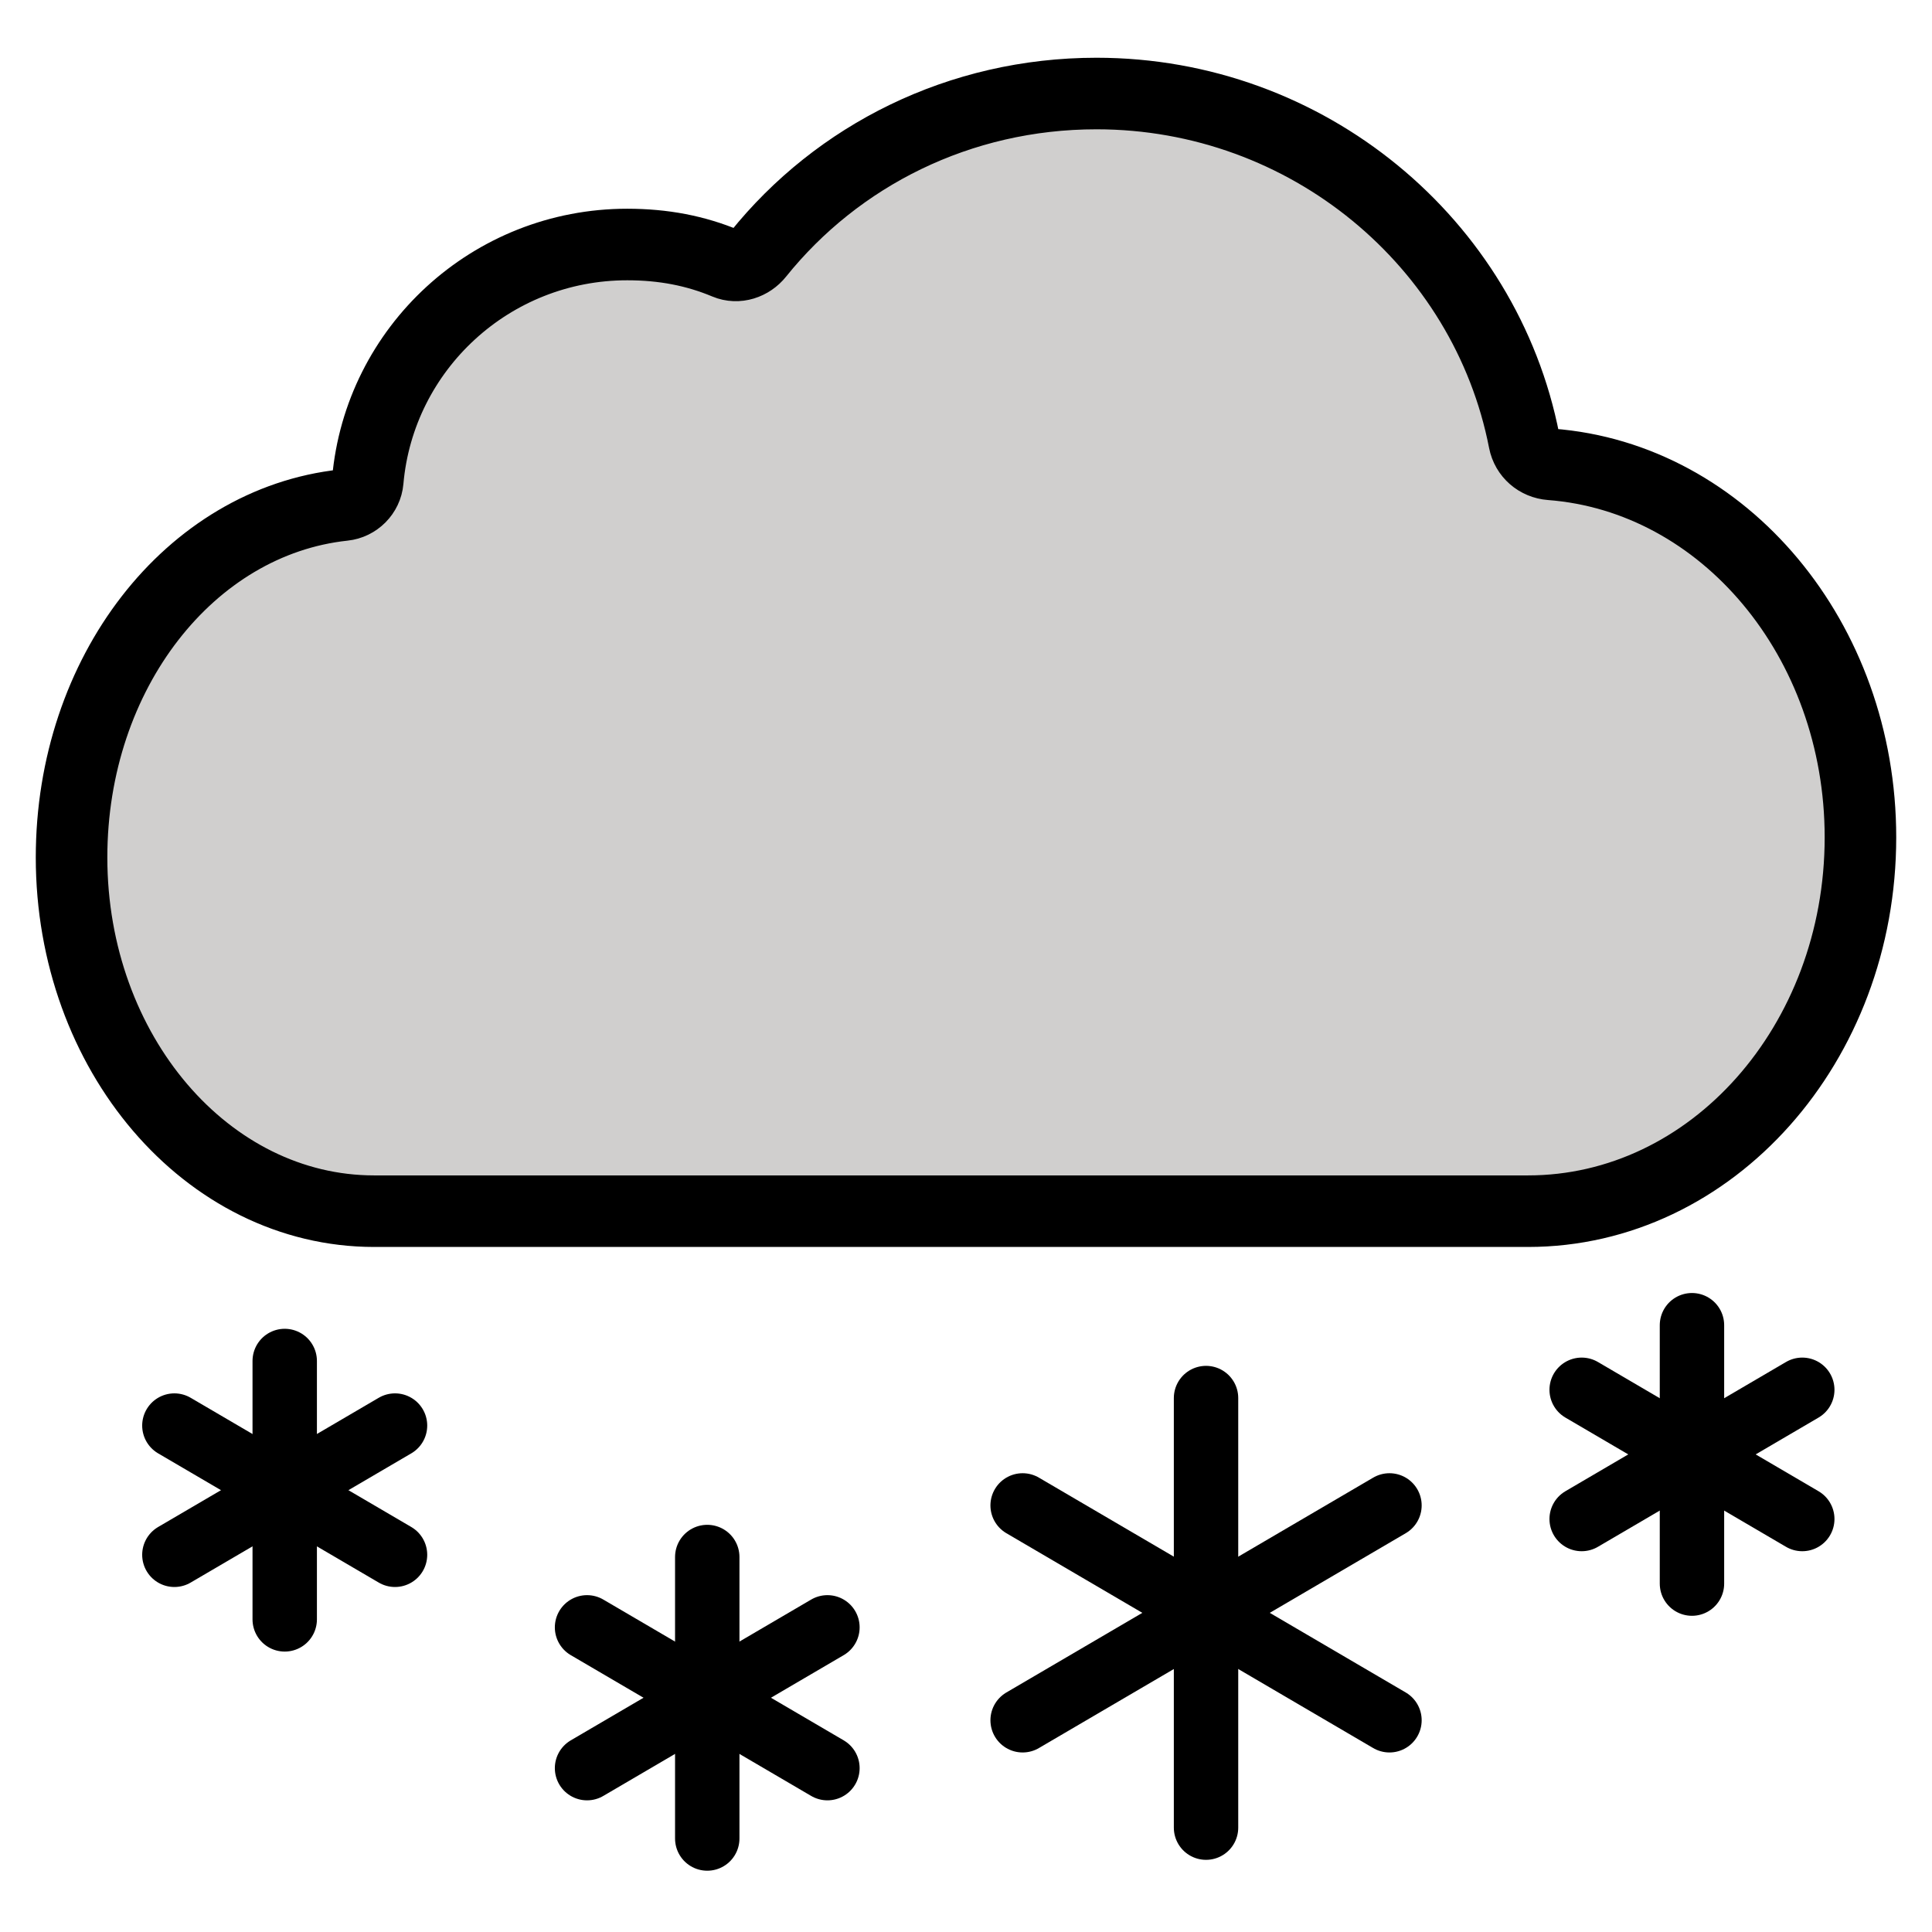 <svg viewBox="9 9 54 54" xmlns="http://www.w3.org/2000/svg">
  <defs>
    <linearGradient id="yellow-gradient" x1="0%" x2="0%" y1="0%" y2="100%">
      <stop offset="0%" style="stop-color:#FDE02F;stop-opacity:1;"/>
      <stop offset="100%" style="stop-color:#F7B209;stop-opacity:1;"/>
    </linearGradient>
  </defs>
  <g id="color">
    <path d="M19.279,22.44c-0.031,0.353-0.317,0.64-0.672,0.677C14.307,23.578,11,27.812,11,32.965 c0,5.461,3.787,9.888,8.459,9.888h32.248c5.133,0,9.293-4.678,9.293-10.449c0-5.53-3.821-10.057-8.657-10.425 c-0.37-0.028-0.67-0.287-0.741-0.649c-1.08-5.547-6.064-9.716-11.955-9.716c-3.829,0-7.24,1.734-9.455,4.491 c-0.216,0.27-0.58,0.393-0.899,0.259c-0.852-0.357-1.752-0.53-2.76-0.53 C22.727,15.833,19.603,18.738,19.279,22.44z" fill="#d0cfce" stroke="none"/>
  </g>
  <g id="line">
    <path d="M19.279,22.44c-0.031,0.353-0.317,0.64-0.672,0.677C14.307,23.578,11,27.812,11,32.965 c0,5.461,3.787,9.888,8.459,9.888h32.248c5.133,0,9.293-4.678,9.293-10.449c0-5.53-3.821-10.057-8.657-10.425 c-0.37-0.028-0.67-0.287-0.741-0.649c-1.08-5.547-6.064-9.716-11.955-9.716c-3.829,0-7.24,1.734-9.455,4.491 c-0.216,0.27-0.58,0.393-0.899,0.259c-0.852-0.357-1.752-0.53-2.76-0.53 C22.727,15.833,19.603,18.738,19.279,22.44z" fill="none" stroke="#000000" stroke-linecap="round" stroke-linejoin="round" stroke-miterlimit="10" stroke-width="2"/>
    <line fill="none" stroke="#000000" stroke-linecap="round" stroke-linejoin="round" stroke-miterlimit="10" stroke-width="1.8" x1="28.768" x2="28.768" y1="52.519" y2="60.387"/>
    <line fill="none" stroke="#000000" stroke-linecap="round" stroke-linejoin="round" stroke-miterlimit="10" stroke-width="1.8" x1="25.408" x2="32.127" y1="58.42" y2="54.485"/>
    <line fill="none" stroke="#000000" stroke-linecap="round" stroke-linejoin="round" stroke-miterlimit="10" stroke-width="1.8" x1="32.127" x2="25.408" y1="58.42" y2="54.485"/>
    <line fill="none" stroke="#000000" stroke-linecap="round" stroke-linejoin="round" stroke-miterlimit="10" stroke-width="1.8" x1="56.291" x2="56.291" y1="46.04" y2="53.262"/>
    <line fill="none" stroke="#000000" stroke-linecap="round" stroke-linejoin="round" stroke-miterlimit="10" stroke-width="1.8" x1="53.208" x2="59.374" y1="51.457" y2="47.845"/>
    <line fill="none" stroke="#000000" stroke-linecap="round" stroke-linejoin="round" stroke-miterlimit="10" stroke-width="1.8" x1="59.374" x2="53.208" y1="51.457" y2="47.845"/>
    <line fill="none" stroke="#000000" stroke-linecap="round" stroke-linejoin="round" stroke-miterlimit="10" stroke-width="1.8" x1="16.958" x2="16.958" y1="47.04" y2="54.262"/>
    <line fill="none" stroke="#000000" stroke-linecap="round" stroke-linejoin="round" stroke-miterlimit="10" stroke-width="1.8" x1="13.874" x2="20.041" y1="52.457" y2="48.845"/>
    <line fill="none" stroke="#000000" stroke-linecap="round" stroke-linejoin="round" stroke-miterlimit="10" stroke-width="1.8" x1="20.041" x2="13.874" y1="52.457" y2="48.845"/>
    <line fill="none" stroke="#000000" stroke-linecap="round" stroke-linejoin="round" stroke-miterlimit="10" stroke-width="1.8" x1="42.709" x2="42.709" y1="48.076" y2="60.083"/>
    <line fill="none" stroke="#000000" stroke-linecap="round" stroke-linejoin="round" stroke-miterlimit="10" stroke-width="1.8" x1="37.583" x2="47.836" y1="57.082" y2="51.077"/>
    <line fill="none" stroke="#000000" stroke-linecap="round" stroke-linejoin="round" stroke-miterlimit="10" stroke-width="1.8" x1="47.836" x2="37.583" y1="57.082" y2="51.077"/>
  </g>
</svg>